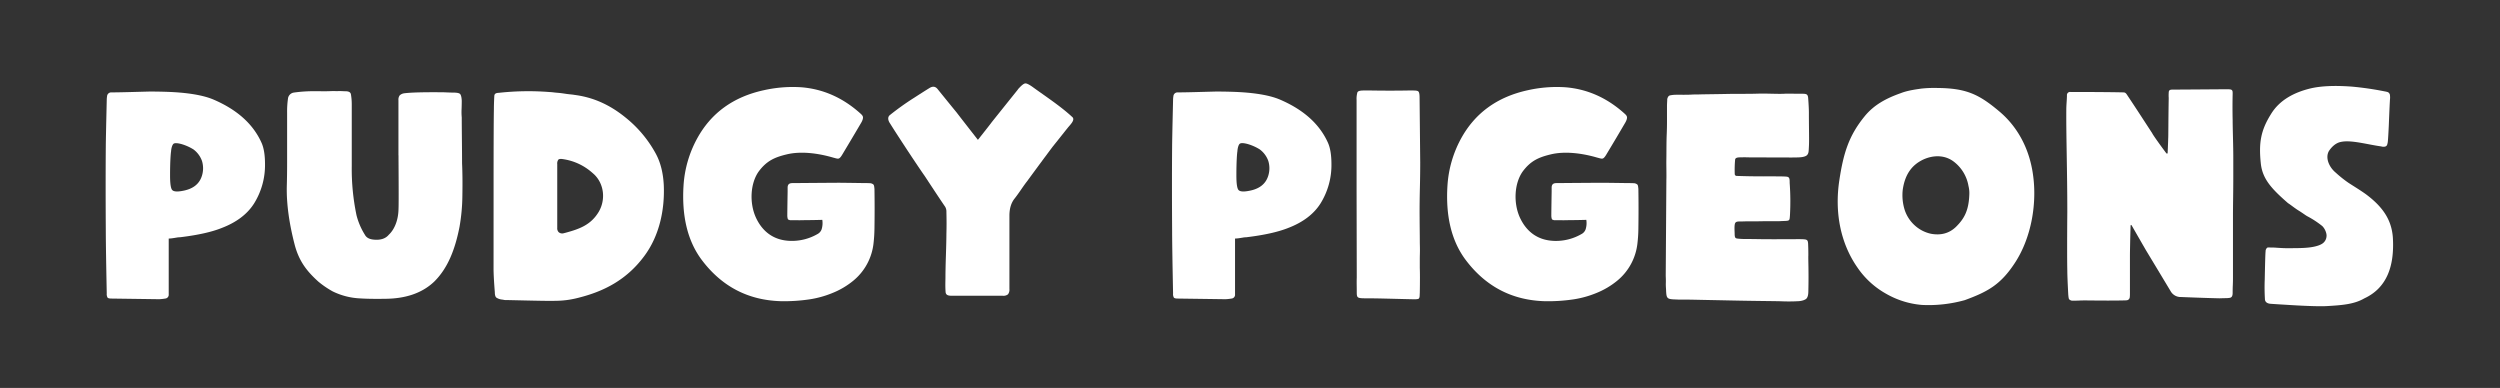 <svg id="e5f829ce-b092-41a3-87fc-76fba7f6ca92" data-name="Calque 2" xmlns="http://www.w3.org/2000/svg" viewBox="0 0 1573.05 244.1"><rect x="0" y="0" width="1573.05" height="244.1" fill="#333333" stroke="none"/><path d="M113.16,149.3a11.32,11.32,0,0,0-2.1.2c-.74.13-1.6.27-2.6.41a19.83,19.83,0,0,1-2.3.2v35.12a2.42,2.42,0,0,1-2.19,2.63h0a32.45,32.45,0,0,1-3.8.41l-30-.41c-1.33,0-2.16-.2-2.5-.61a4.61,4.61,0,0,1-.5-2.63q-.6-30.45-.6-39.79-.19-29.85,0-52.78,0-3.26.6-29.23a15.28,15.28,0,0,1,.2-2.24A2.59,2.59,0,0,1,70,58.14h.08c2.54,0,6.27-.07,11.21-.2l11.22-.3q3.8-.1,11.21.1,20.82.6,31,5.07,22,9.54,29.83,27,2.2,4.88,2.2,13.4a45.62,45.62,0,0,1-7,25q-6.4,9.94-20.22,15.23Q130,147.28,113.16,149.3Zm-5.53-53.94c-.15.78-.62,5.45-.62,15q0,7.47,1.26,9.09c.85,1.09,3,1.32,6.33.7,6.43-1.08,10.8-4.06,12.49-9.66a15.75,15.75,0,0,0,0-9.22A15.42,15.42,0,0,0,121.7,94a30.08,30.08,0,0,0-7.79-3.42q-3.69-.93-4.72-.11c-.69.54-1.41,2.43-1.56,4.91Z" fill="#fff"/><path d="M784.1,149.3a11.3,11.3,0,0,0-2.09.2c-.74.13-1.6.27-2.6.41a19.83,19.83,0,0,1-2.3.2v35.12a2.42,2.42,0,0,1-2.19,2.63h0a32.45,32.45,0,0,1-3.8.41l-30-.41c-1.33,0-2.17-.2-2.5-.61a4.53,4.53,0,0,1-.5-2.63q-.6-30.45-.6-39.79-.19-29.85,0-52.78,0-3.26.6-29.23a14,14,0,0,1,.2-2.24A2.59,2.59,0,0,1,741,58.14h.09q3.79,0,11.21-.2l11.22-.3q3.79-.1,11.21.1,20.82.6,31,5.07,22,9.54,29.84,27,2.19,4.88,2.2,13.4a45.71,45.71,0,0,1-7,25q-6.4,9.94-20.22,15.23Q800.92,147.28,784.1,149.3Zm-5.52-53.94c-.16.78-.62,5.45-.62,15q0,7.47,1.26,9.09c.85,1.09,2.95,1.32,6.32.7,6.44-1.08,10.8-4.06,12.5-9.66a15.75,15.75,0,0,0,0-9.22,15.47,15.47,0,0,0-5.43-7.3,30.42,30.42,0,0,0-7.79-3.42c-2.46-.62-4-.65-4.72-.11S778.73,92.88,778.58,95.36Z" fill="#fff"/><path d="M250.71,97.11V63a4.43,4.43,0,0,1,.8-3,5.23,5.23,0,0,1,3-1.32q6.6-.81,24.83-.61c3.06.14,5.07.2,6,.2,2.14,0,3.5.28,4.1.82s1,2,1.1,4.26c0,.81,0,2.57-.1,5.28a37.24,37.24,0,0,0,.1,5.28q0,4.26.1,14t.1,14.82q.4,8.73.2,20.1a119.62,119.62,0,0,1-1.8,19.9c-2.8,14.34-7.4,26-15.81,34.36-8,7.72-18.69,10.69-30,10.9-10.55.2-15.47-.15-17.25-.26a43.43,43.43,0,0,1-16.79-4.4,58.23,58.23,0,0,1-8.92-6.08c-7.21-6.5-12.32-12.85-15.09-23.79-3-11.72-5.09-24.26-4.82-36.31q.2-6.9.2-14.92V70.74a56.14,56.14,0,0,1,.53-8.59,4.33,4.33,0,0,1,3.57-3.88c10-1.42,16.67-.66,22-.89.93,0,2.77-.12,3.91-.07s2.22,0,3.36,0,2.17.11,3.1.1c1.95,0,3.42.38,3.69,2a36.87,36.87,0,0,1,.51,6.2v39a142.17,142.17,0,0,0,3,30.86,43,43,0,0,0,5.28,12.28c1.33,2.44,4,3.05,7.05,3.11s6-.74,8-3.18c4-3.73,6-10,6.09-16.11q.19-3,0-31.67v-2C250.7,97.64,250.71,97.39,250.71,97.11Z" fill="#fff"/><path d="M310.57,122.51q0-44.26.2-53.8c0-.54,0-3.72.26-8.32.13-1.63,1.21-1.9,3-2a170.22,170.22,0,0,1,32.08-.45c1.07,0,2.76.31,4.76.45s4.16.5,5.82.74c1.87.26,3.24.3,4.7.57C373,61.16,383.52,65.74,393.66,74a75,75,0,0,1,19,22.73q4.41,8.13,5,19.7c.67,15.29-2.62,31.9-12.5,45-11.21,15-25.67,22-40.76,25.82a61.6,61.6,0,0,1-7.6,1.53,58.82,58.82,0,0,1-7.61.5c-2.94.14-12.39-.07-29.74-.47-.27,0-1.17,0-1.6,0a4.68,4.68,0,0,1-.75-.11c-.34-.06-.84-.17-1.15-.2a8,8,0,0,1-3.6-1.22c-.67-.54-1-1.69-1-3.45q-.81-10.16-.8-15Zm40.06-19.2v40.12a3.45,3.45,0,0,0,.89,2.64,3.36,3.36,0,0,0,2.88.76l1.68-.43c8.8-2.4,15.84-5,20.73-13.25,4.32-7.5,3.37-17.29-2.92-23.38-1.12-1-2-1.77-2.72-2.33a35.28,35.28,0,0,0-17-7.32c-1.67-.28-2.5,0-2.84.33A4.12,4.12,0,0,0,350.63,103.31Z" fill="#fff"/><path d="M514.38,147.27a5.4,5.4,0,0,0,2.63-3.08,13.32,13.32,0,0,0,.4-5.85c-7,.2-10.9.17-12.23.21-2.28.07-4.54,0-6.41,0-1.19,0-1.54.1-2-.1s-.88-.17-1.08-.71a7.71,7.71,0,0,1-.3-2.44q0-2.43.2-14.82c0-.13,0-.4,0-.74s0-.6,0-.88,0-.94,0-1.07c.13-2,1.24-2.58,3.11-2.58Q524.22,115,528,115q2,0,15.82.2c1.07,0,2.36,0,3.16.06a3.75,3.75,0,0,1,2.56.82c.53.54.55,1.69.69,2.77q.19,12.18,0,25a91.13,91.13,0,0,1-.6,9.34,35.34,35.34,0,0,1-12.74,23.45,49.77,49.77,0,0,1-13.19,7.76,62,62,0,0,1-14.28,3.95,108.87,108.87,0,0,1-17.86,1.17q-31.44-.81-50.46-26.59-12.81-17.65-11-46.28a70.77,70.77,0,0,1,8.41-29.24Q451.74,63,480.77,56.73a83,83,0,0,1,23.42-1.82q20.22,1.62,36.44,15.83c1.2,1.08,2.15,1.81,2.35,2.82s-.41,2.59-1.34,4.08Q537,85.56,529.82,97.53c-.67,1.09-1.37,2-2.1,2.23s-1.9-.19-3.5-.6c-9.75-2.85-20.35-4.1-29-2.07-8,1.9-12.9,4.2-17.84,10.83-5.21,7.31-6,19.66-1.74,29,4.13,8.94,11.33,14.38,21.74,14.65A32.25,32.25,0,0,0,514.38,147.27Z" fill="#fff"/><path d="M995.11,147.27a5.37,5.37,0,0,0,2.63-3.08,13.17,13.17,0,0,0,.4-5.85c-7,.2-10.9.17-12.23.21-2.27.07-4.53,0-6.4,0-1.19,0-1.54.1-2-.1s-.88-.17-1.08-.71a7.18,7.18,0,0,1-.3-2.44q0-2.43.2-14.82c0-.13,0-.4,0-.74s0-.6,0-.88,0-.94,0-1.07c.13-2,1.24-2.58,3.11-2.58q25.43-.21,29.24-.2,2,0,15.81.2c1.07,0,2.36,0,3.17.06a3.78,3.78,0,0,1,2.56.82c.53.54.55,1.69.68,2.77q.19,12.18,0,25a85.79,85.79,0,0,1-.6,9.34,35.3,35.3,0,0,1-12.74,23.45,49.87,49.87,0,0,1-13.18,7.76,62.16,62.16,0,0,1-14.28,3.95,109,109,0,0,1-17.87,1.17q-31.42-.81-50.45-26.59-12.83-17.65-11-46.28a71.07,71.07,0,0,1,8.41-29.24Q932.46,63,961.5,56.73a83.07,83.07,0,0,1,23.43-1.82q20.22,1.62,36.44,15.83c1.2,1.08,2.15,1.81,2.35,2.82s-.42,2.59-1.35,4.08q-4.61,7.92-11.81,19.89c-.67,1.09-1.38,2-2.11,2.23s-1.9-.19-3.5-.6c-9.75-2.84-20.35-4.09-29-2.06-8,1.9-12.91,4.2-17.85,10.83-5.2,7.31-6,19.66-1.74,29,4.14,8.93,11.33,14.38,21.75,14.65A32.13,32.13,0,0,0,995.11,147.27Z" fill="#fff"/><path d="M601.9,70.74q1.2,1.62,13.42,17.26,8.2-10.35,8.61-11,3.39-4.26,16.41-20.5a4.68,4.68,0,0,1,.8-1q2.61-2.84,3.9-3c.87-.14,2.44.61,4.71,2.23,8,5.82,17.9,12.28,25.17,19.11,1.6,1.9-1.81,4.92-3.14,6.67q-1,1.23-4.3,5.38c-2.2,2.78-3.91,4.91-5.11,6.4q-6.4,8.52-16.22,21.92-1,1.22-3.6,5t-4.2,5.79q-3.21,4.06-3.2,10.76v46.08a4.77,4.77,0,0,1-.9,3.35,4.59,4.59,0,0,1-3.3.91H598.9c-2.27,0-3.79-.4-3.92-2.44-.27-3.65-.08-7.1-.08-9.13q0-4.87.3-14.11t.3-13.3q.19-6.28,0-13.8a5.94,5.94,0,0,0-.8-3.24q-2.82-4.07-12.82-19.29-2-2.83-5.81-8.52T569.27,92q-3-4.56-5.61-8.62c-.53-.82-1.87-2.91-4-6.3-.93-1.62-1.24-3.53.36-4.75a171.56,171.56,0,0,1,14.57-10.43c.27-.13,3.76-2.48,10.3-6.54,2-1.22,3.67-1,5,.61Q597.9,65.88,601.9,70.74Z" fill="#fff"/><path d="M893.43,118q.2-8.61.2-15.78,0-.41-.4-40.77c0-1.78-.16-3.2-.69-3.82s-1.85-.69-3.72-.69h-3c-16,.28-25.42-.14-27.82,0-2.14,0-3.51.32-3.89,1.18a14.46,14.46,0,0,0-.52,4.76v57h0l.11,54.74c-.11,2.79,0,6.09,0,8.46,0,4.56-.12,4.63,6.89,4.63s16.82.34,29.23.61c1.33,0,2.68-.09,3-.53.62-.89.41-2,.54-3.34.14-8.06.12-13,0-15.85v-5.33c0-2.18.09-3.88.09-5.93s-.08-3.7-.08-5.35c0-4.23-.09-8.72-.12-14.94C893.2,130.43,893.29,123.73,893.43,118Z" fill="#fff"/><path d="M1096.31,99c-2.27,0-4.24-.06-4.53,1.37a70.37,70.37,0,0,0-.24,9.18,1.2,1.2,0,0,0,1.14,1.14c14.27.49,22.64.17,25.11.3,2,0,5,0,6.36.17,2.45.18,1.78,2.54,2,4.7a158.09,158.09,0,0,1,.13,19.59c-.31,4,0,3.38-6.12,3.7-2.15.12-7.14,0-11.89.07-5.58.13-8.58,0-11.56.11-1.88.09-4-.22-4.71.77-.9.92-.56,4.95-.52,6.92,0,2.78.58,2.93,1.78,3.1a41.34,41.34,0,0,0,5.34.26c3.28,0,8.55.1,9.67.11,10.48.1,12.64,0,21.22,0,.8,0,3.81-.05,5.59.08,2.74.21,2.56,1.08,2.7,4.95.07,2.05.07,3.94.07,5.16-.13,2.57.31,9.94,0,22.53,0,2.16-.37,3.69-1.1,4.56s-2.82,1.6-4.95,1.73a110,110,0,0,1-11.63.05c-7.08-.14-16.37-.18-29.12-.45s-21-.41-25.22-.52c-1.2,0-2.61-.06-4.14-.06s-3.11,0-4.58,0-2.78-.12-3.85-.12c-1.87-.14-3.11-.21-3.91-1s-.88-2.31-1-4.2c0-1.22-.24-2.94-.17-5.18s-.07-3.88-.07-4.7q.4-59.67.4-59.88c.13-4.06-.08-8.78,0-13.45s0-10.22.23-15.7.16-9.8.16-12.91c0-1,0-2.72,0-4.42s.12-3.06.15-3.87a3.47,3.47,0,0,1,.51-2.06,1.92,1.92,0,0,1,1.58-1.07,17.09,17.09,0,0,1,3.19-.33c1.34-.06,2.87,0,4.61,0s3.47,0,5.21-.1,3.26-.1,4.6-.1c4.27-.13,10.14-.15,17.28-.3,7-.15,13.52,0,19.6-.19s11.33.22,16.54.08c1.6-.13,4.27-.07,7.09-.06h4.72c2.27.13,3.46,0,3.73,2.48.4,4.88.48,8.38.48,9.19,0,10.83.26,17.81,0,21.87-.14,2.57-.09,3.88-1.08,5-.65.77-2.28,1.36-4.82,1.5-4.4.23-10.06,0-17.61.1-2.14,0-6-.13-9.94-.06S1098.18,98.89,1096.31,99Z" fill="#fff"/><path d="M1208.84,55.76a68.9,68.9,0,0,1,9-.41c19.31,0,27.26,3.86,40.46,15,10.86,9.25,17.94,22.1,20.53,37.14,3.45,19.92-.71,42.4-11.2,58.2-8.88,13.49-17,17.91-31.41,23.18a84.81,84.81,0,0,1-26.9,3,54,54,0,0,1-22.48-7,53.09,53.09,0,0,1-18-16.39c-11-15.67-14.48-35.3-11.5-55,2.6-17.2,6-28.07,15.8-40.15,5.92-7.33,13.55-11.42,23-14.77C1200.81,56.74,1206.79,56.1,1208.84,55.76Zm21.79,87.09c5.38-5.27,8.17-10.45,8.51-20.56a18.21,18.21,0,0,0-.52-5.2,24.36,24.36,0,0,0-9.65-15.67c-5-3.6-11.71-4.14-18.49-1.18-7,3.21-11.73,8.85-13.23,19.09a31,31,0,0,0,1.27,12.93,22.61,22.61,0,0,0,6.58,9.83,22,22,0,0,0,9.91,5Q1224.33,148.82,1230.63,142.85Z" fill="#fff"/><path d="M1363,96.32c.35.43.87.47.92-.09.27-5.69.35-8.76.35-9,.13-1.08.06-9.61.33-25.58a25.49,25.49,0,0,1,0-3.27c0-2,1.14-2,3-2q3.2,0,29.63-.2h4.8c2.67,0,2.8.74,2.8,2.64q-.19,8.52,0,17c0,1.9.07,5.48.2,10.76s.2,9.33.2,12.18v12.08q0,6.6-.1,13.7t-.1,12v38.17c0,1.08,0,2.71-.1,4.87s-.1,3.72-.1,4.67c0,1.9-.47,3.05-2.07,3.19a16.16,16.16,0,0,1-2.5.17c-1.41,0-3,.09-3.84.09q-8.81-.19-24-.81a7.23,7.23,0,0,1-6.61-3.66q-10-16.63-15.41-25.58-.6-1-9-15.63c-.44-.75-.77-.59-.8.2-.27,8.94-.4,17.39-.4,17.93V185a19.85,19.85,0,0,1-.1,2,2.26,2.26,0,0,1-.6,1.32,2.13,2.13,0,0,1-1.2.61,17.28,17.28,0,0,1-1.9.1q-7.82.19-24,0c-.94,0-2.72,0-4.53.1-2,.07-3.24.07-3.91.07a2.93,2.93,0,0,1-1.94-.83c-.4-.33-.5-1.78-.63-3q-.6-11.35-.6-15-.21-10.35,0-37.15c0-25.71-.76-47.21-.63-64.4,0-1.08.07-2.6.2-4.56s.2-3.35.2-4.17a2,2,0,0,1,1.65-2.22,2,2,0,0,1,.55,0c15.75,0,27,.12,32.88.25,1.2,0,1.8.07,2.74,1.56,2,3,5.2,7.81,8.68,13.16s5.87,9,7.2,11.06C1354.43,84.48,1357.92,89.52,1363,96.32Z" fill="#fff"/><path d="M1425.16,188.59a126.17,126.17,0,0,1-.14-12.9c.25-12.23.4-16.45.53-17.4a3,3,0,0,1,.88-2.3c.47-.47,1.58-.23,2.78-.23.93,0,1.93,0,3,.1l3.2.2c1.06.06,2.07.1,3,.1,8.76,0,15.33.06,20.34-1.68a11.54,11.54,0,0,0,2.2-1,5.94,5.94,0,0,0,2.94-4.71c.27-1.89-1.09-5.17-2.83-6.66a58.83,58.83,0,0,0-9.18-6c-1.07-.54-3-2.07-5.64-3.68-2.34-1.44-5.34-3.9-6.54-4.58-10.21-8.91-16.12-15.13-17.15-25-1.37-13.12,0-20.85,6.44-31.13,5.47-8.94,14.7-13.57,24.45-16q10-2.44,26.43-1.22a196.29,196.29,0,0,1,20.62,3,13.79,13.79,0,0,1,1.8.41,2.05,2.05,0,0,1,1,.71,2.43,2.43,0,0,1,.5,1.12,13.74,13.74,0,0,1,.1,2q-.2,1.81-.8,17c-.26,5.41-.46,8.8-.6,10.15a9.32,9.32,0,0,1-.5,2.33,1.85,1.85,0,0,1-1.2,1,4.62,4.62,0,0,1-2.5-.1c-8.94-1.22-19.11-4.27-25.52-2.78-3.34.68-5.94,3.47-7.41,5.77-2.31,4.14,0,9.9,4.3,13.5a75.33,75.33,0,0,0,8,6.39c.4.27,2,1.29,4.7,3s4.78,3.12,6.11,4.06c10.81,8,16.37,16.21,17.17,27.44,1.07,17.87-3.73,31.66-18,38.26-6.27,3.65-13.7,4.28-23.66,4.84-4.13.24-12.84-.07-20.78-.54s-12.78-.78-14.52-.91S1425.44,190.33,1425.16,188.59Z" fill="#fff"/></svg>